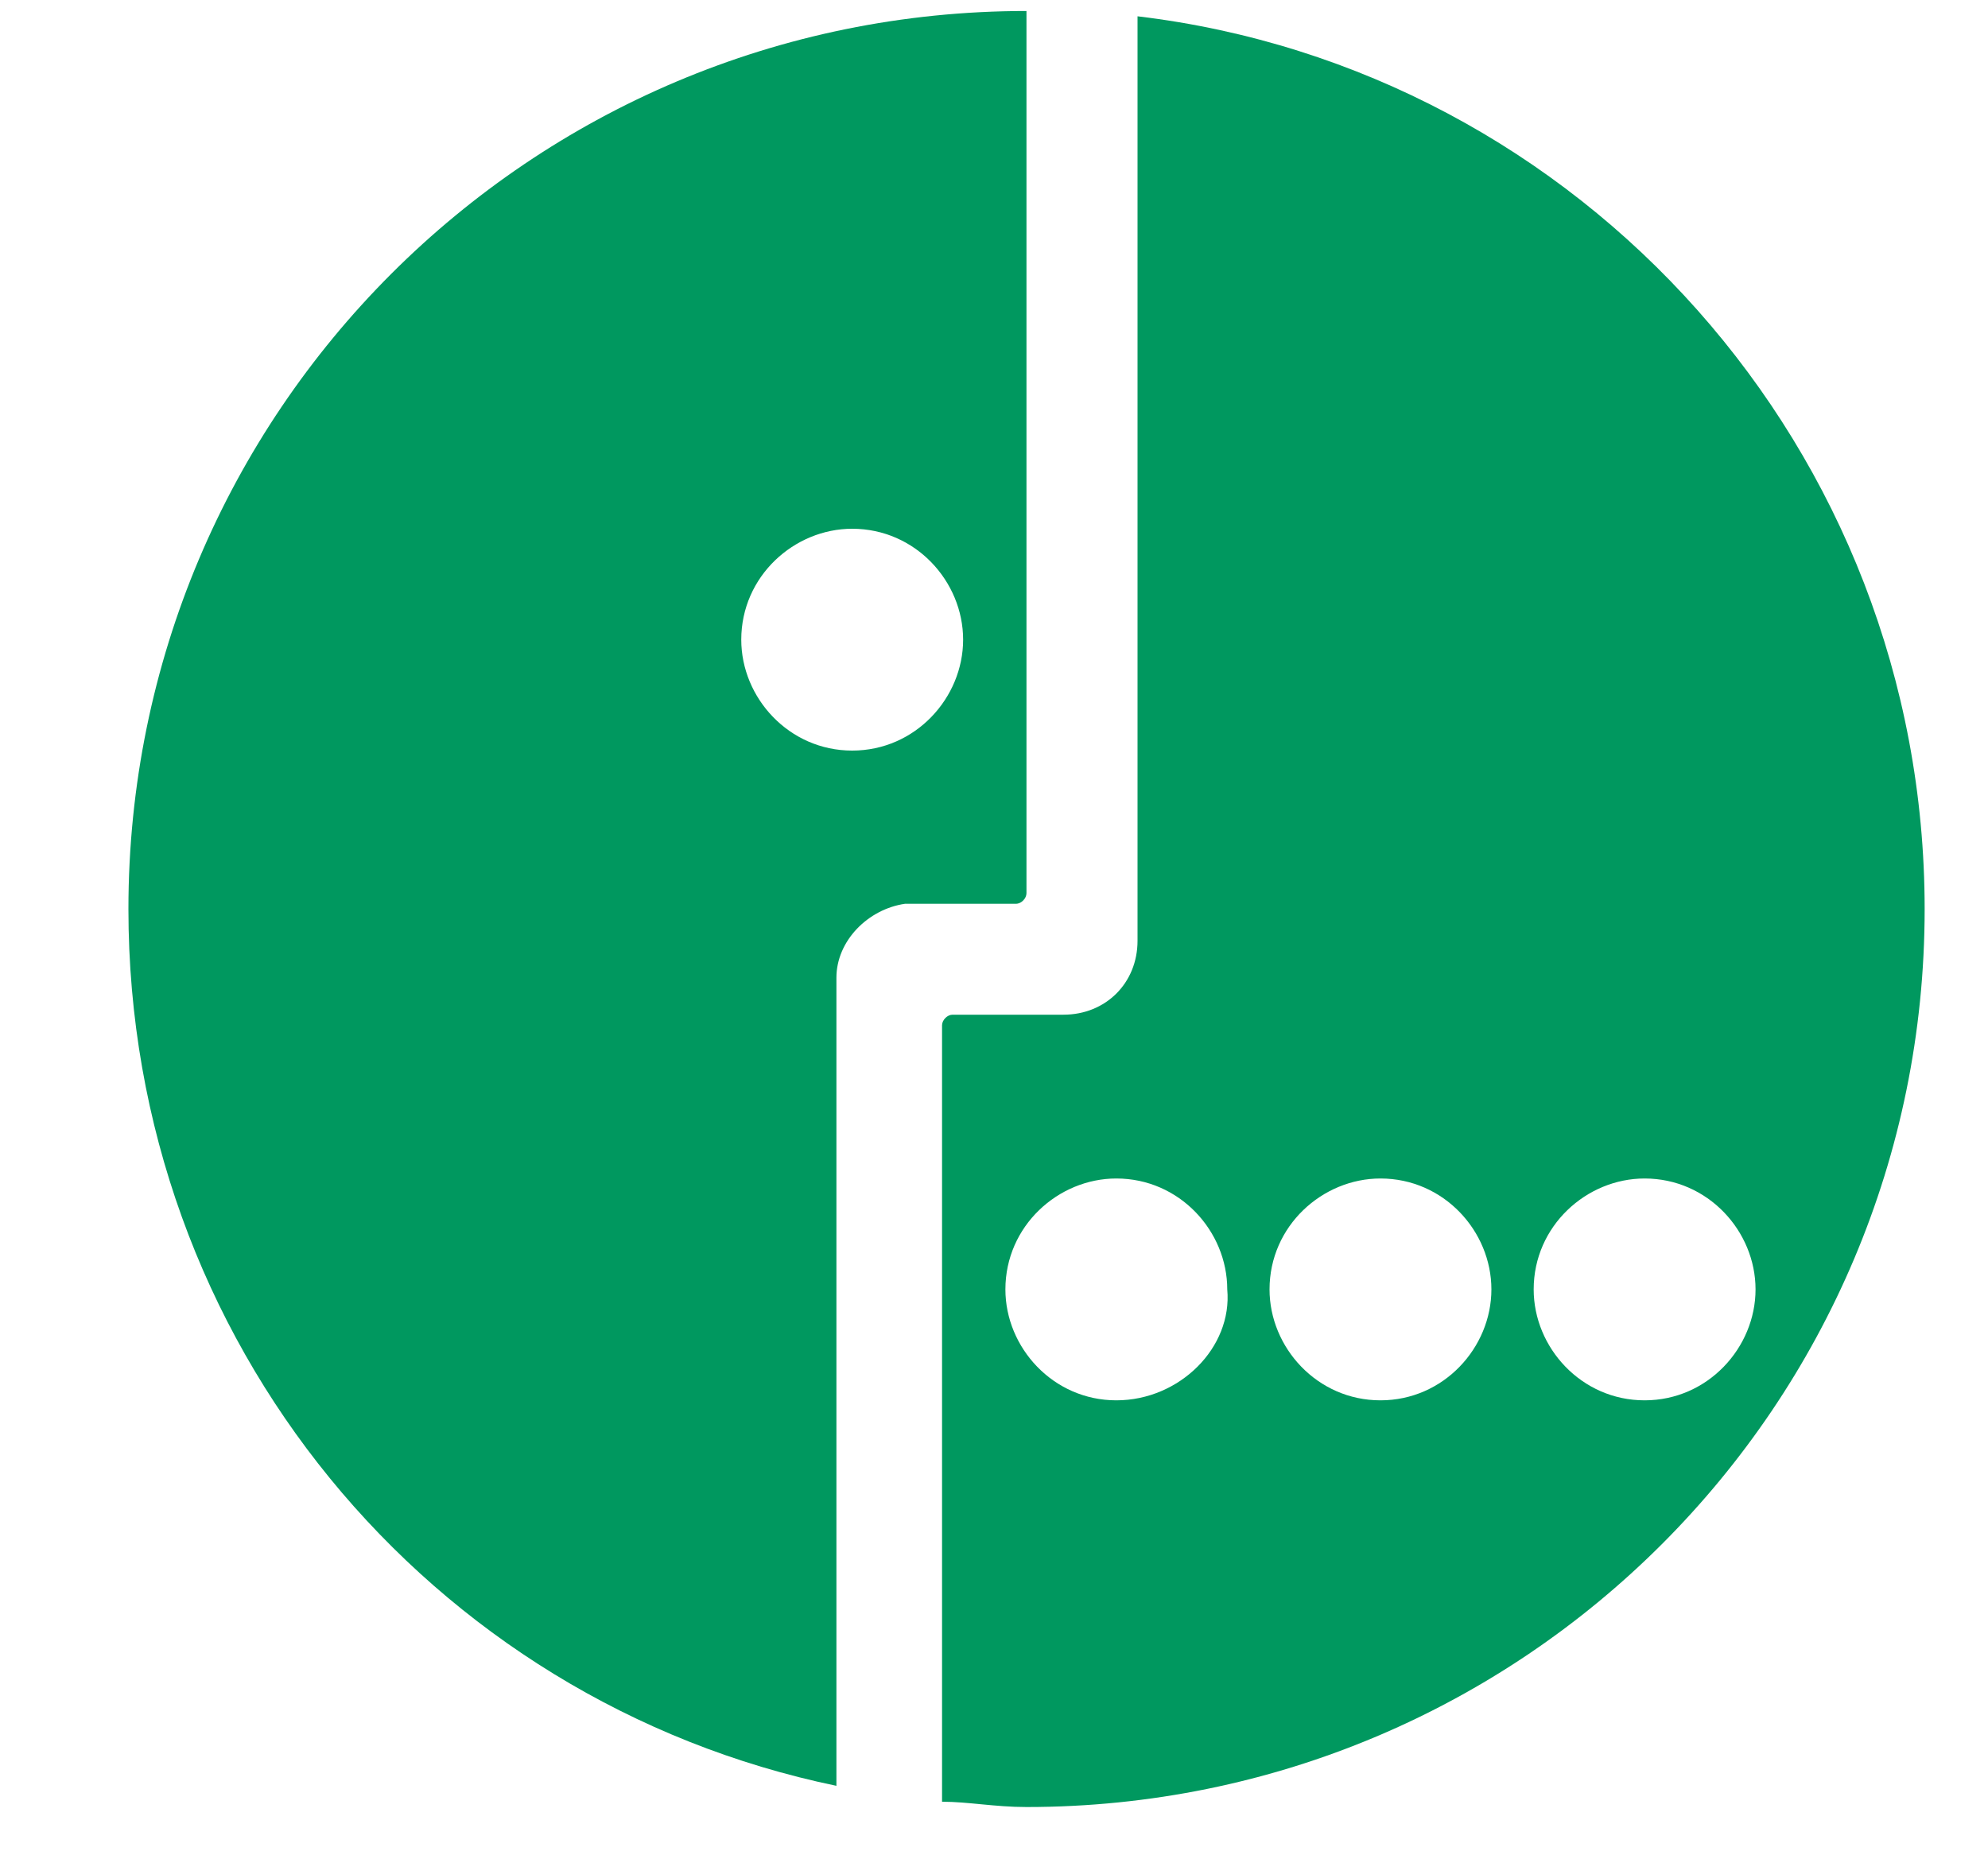 <svg width="15" height="14" viewBox="0 0 15 14" fill="none" xmlns="http://www.w3.org/2000/svg">
<g clip-path="url(#clip0_20_143)">
<path d="M8.583 0.123V7.099C8.583 7.418 8.343 7.657 8.024 7.657H7.187C7.148 7.657 7.108 7.697 7.108 7.737V13.596C7.307 13.596 7.506 13.636 7.745 13.636C11.492 13.636 14.522 10.607 14.522 6.86C14.522 3.392 11.931 0.522 8.583 0.123ZM8.423 10.567C7.945 10.567 7.586 10.168 7.586 9.73C7.586 9.251 7.985 8.893 8.423 8.893C8.901 8.893 9.26 9.291 9.26 9.73C9.3 10.168 8.901 10.567 8.423 10.567ZM10.416 10.567C9.938 10.567 9.579 10.168 9.579 9.73C9.579 9.251 9.978 8.893 10.416 8.893C10.894 8.893 11.253 9.291 11.253 9.73C11.253 10.168 10.894 10.567 10.416 10.567ZM12.409 10.567C11.931 10.567 11.572 10.168 11.572 9.73C11.572 9.251 11.971 8.893 12.409 8.893C12.887 8.893 13.246 9.291 13.246 9.73C13.246 10.168 12.887 10.567 12.409 10.567Z" fill="#00985F"/>
<path d="M7.745 0.083C3.999 0.083 0.969 3.113 0.969 6.86C0.969 10.128 3.241 12.839 6.311 13.476V7.378C6.311 7.099 6.55 6.86 6.829 6.82H7.108H7.666C7.706 6.82 7.745 6.78 7.745 6.74V0.083ZM6.43 5.664C5.952 5.664 5.593 5.265 5.593 4.827C5.593 4.349 5.992 3.99 6.43 3.99C6.908 3.99 7.267 4.388 7.267 4.827C7.267 5.265 6.908 5.664 6.43 5.664Z" fill="#00985F"/>
</g>
<defs>
<clipPath id="clip0_20_143">
<rect width="13.553" height="13.553" fill="white" transform="translate(0.969 0.083)"/>
</clipPath>
</defs>
</svg>
